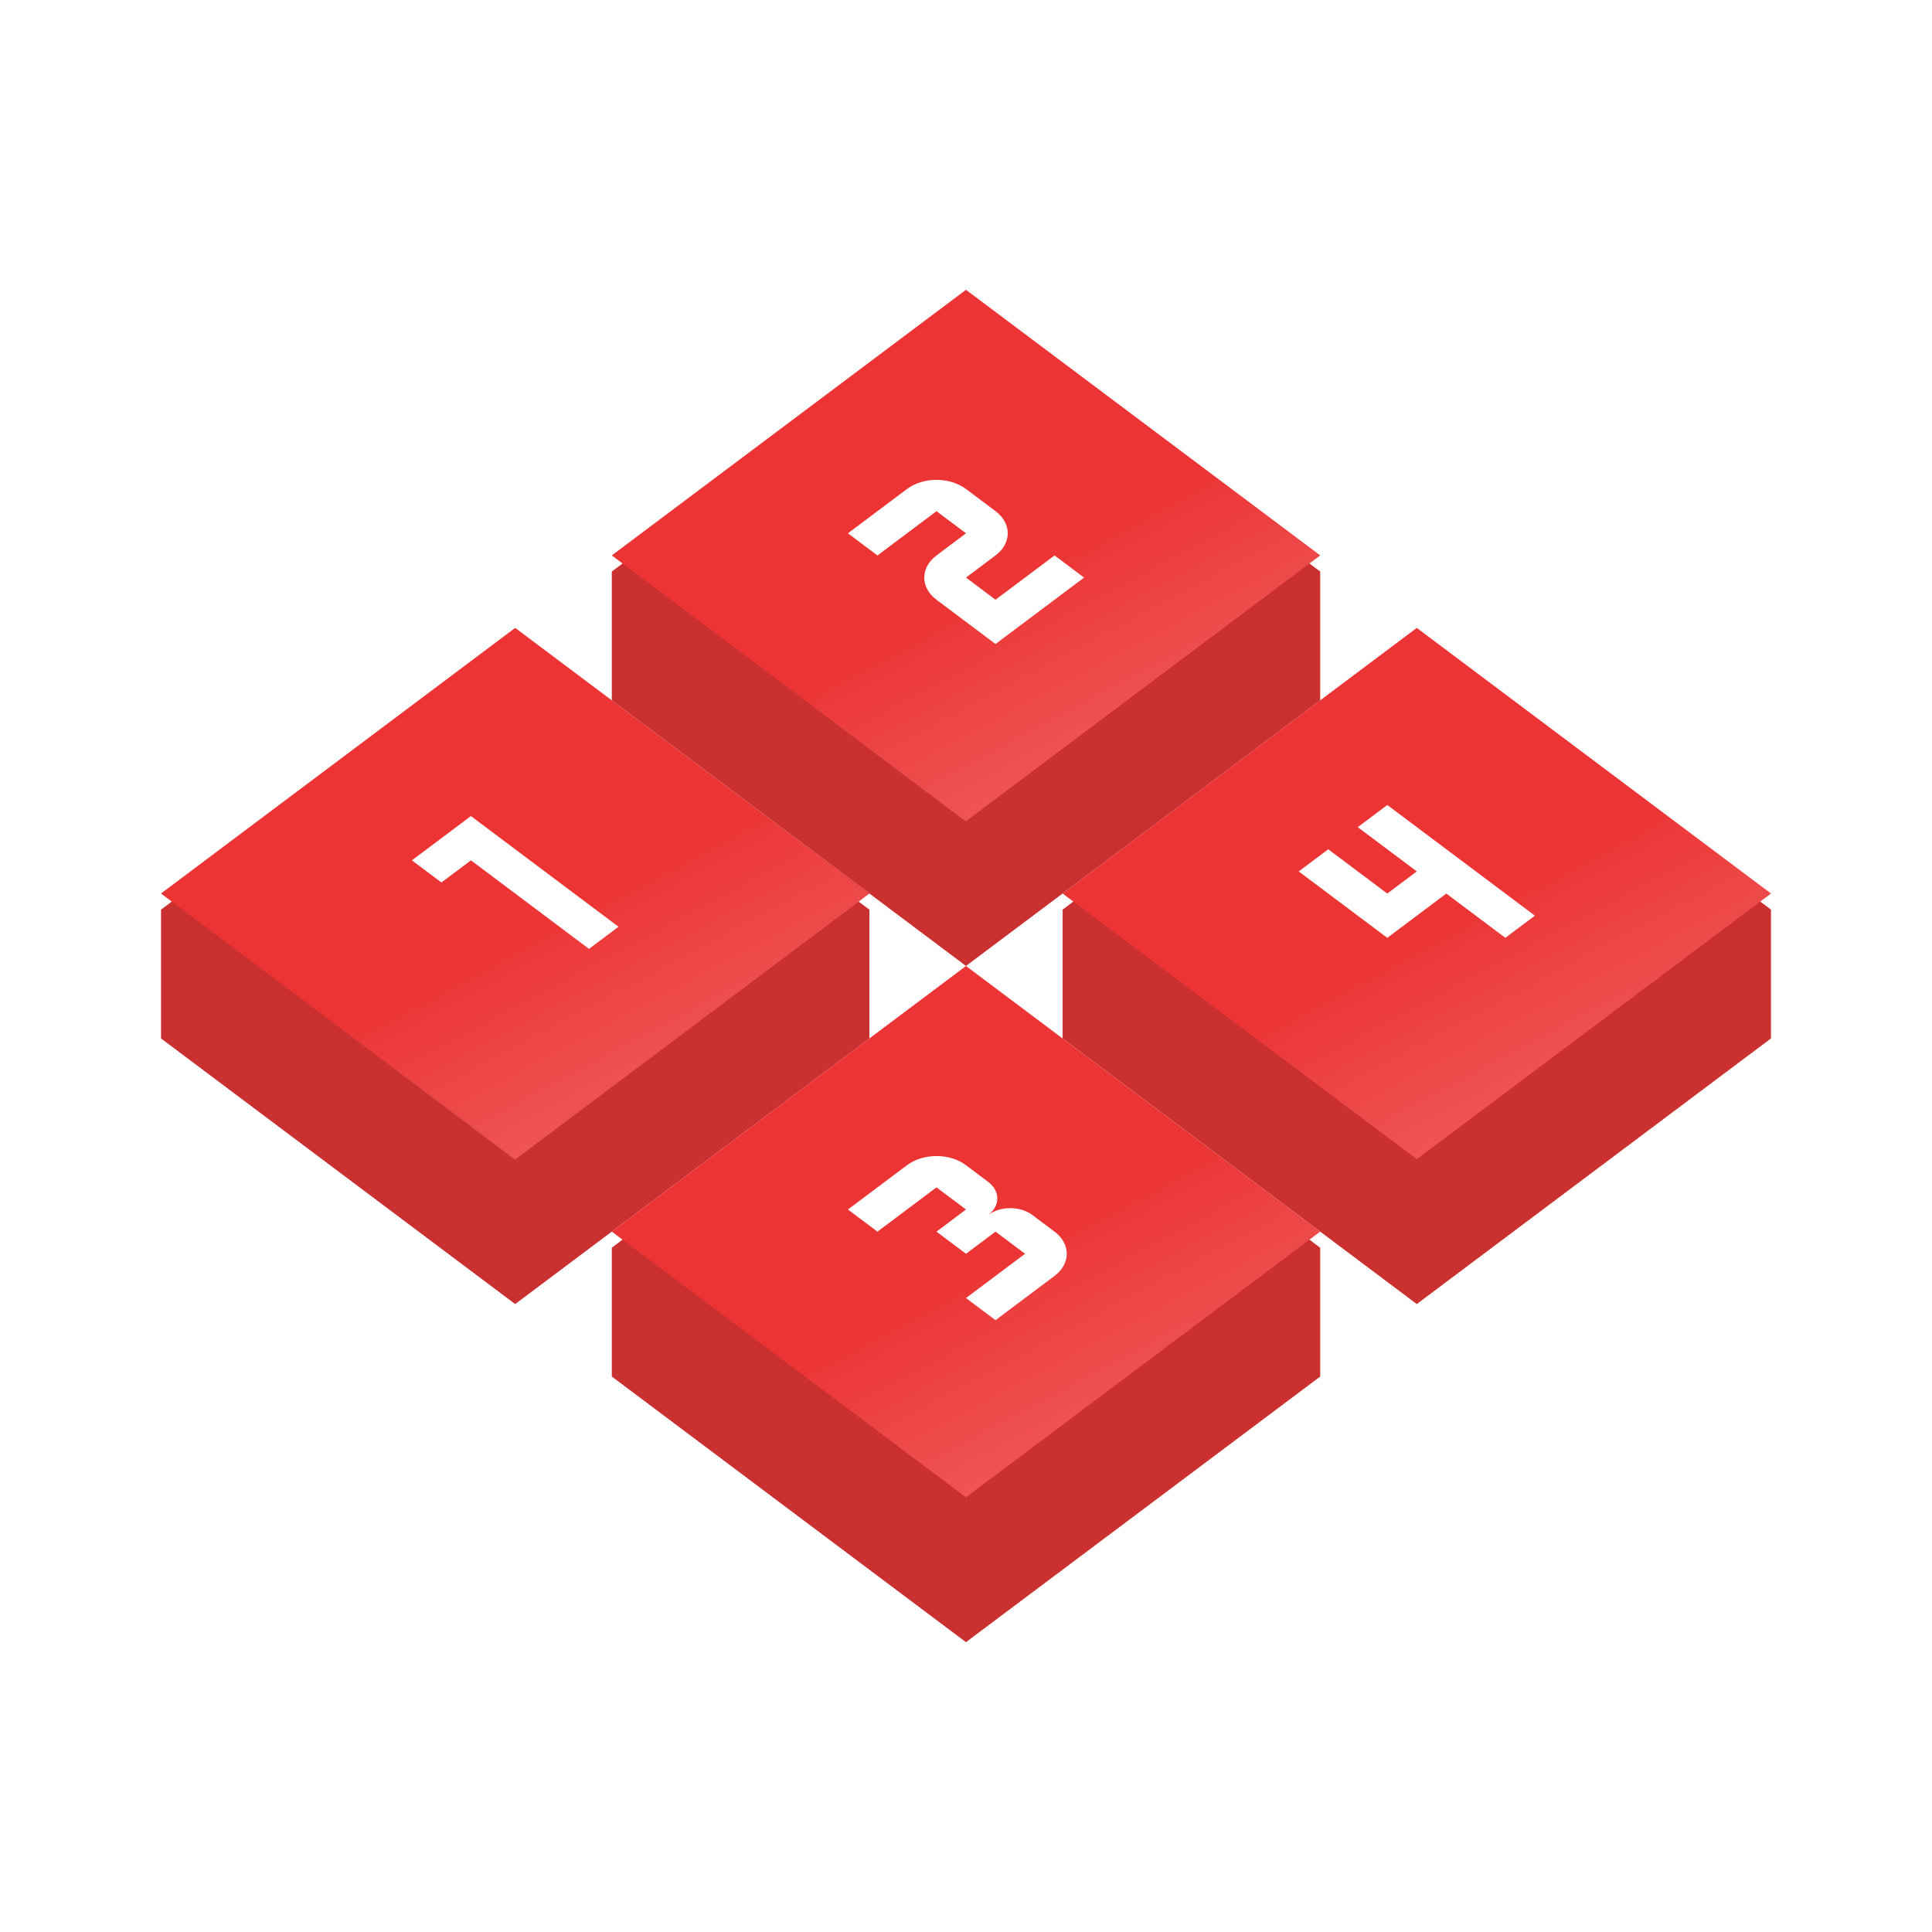 <svg width="120" height="120" fill="none" xmlns="http://www.w3.org/2000/svg"><path d="M53.998 56.498L32 40 10.001 56.498V64.5l21.998 16.498L54 64.5v-8.002z" fill="#CA3030"/><g filter="url(#filter0_i)"><path fill="#EC3434" d="M31.999 40l21.999 16.498-22 16.498L10 56.498z"/><path transform="scale(1.131 .849) rotate(45 -42.765 57.711)" fill="url(#paint0_linear)" fill-opacity=".5" d="M0 0h27.498v27.498H0z"/></g><g filter="url(#filter1_d)" clip-path="url(#clip0)"><path d="M36.583 59.937l1.834-1.375-9.167-6.875-3.667 2.75 1.834 1.375 1.833-1.375 7.333 5.5z" fill="#fff"/></g><path d="M109.998 56.498L87.999 40 66.001 56.498V64.5l21.998 16.498L109.998 64.5v-8.002z" fill="#CA3030"/><g filter="url(#filter2_i)"><path fill="#EC3434" d="M87.999 40l21.999 16.498-22 16.498L66 56.498z"/><path transform="matrix(.8 .6 -.8 .6 88 40)" fill="url(#paint1_linear)" fill-opacity=".5" d="M0 0h27.498v27.498H0z"/></g><g filter="url(#filter3_d)" clip-path="url(#clip1)"><path d="M93.5 59.249l1.833-1.375L86.167 51l-1.834 1.375L88 55.124 86.167 56.5 82.5 53.75l-1.833 1.375 5.5 4.125 3.666-2.75 3.667 2.75z" fill="#fff"/></g><path d="M81.998 35.498L60 19 38.001 35.498V43.5l21.998 16.498L82 43.5v-8.002z" fill="#CA3030"/><g filter="url(#filter4_i)"><path fill="#EC3434" d="M59.999 19l21.999 16.498-22 16.498L38 35.498z"/><path transform="scale(1.131 .849) rotate(45 -.515 75.21)" fill="url(#paint2_linear)" fill-opacity=".5" d="M0 0h27.498v27.498H0z"/></g><g filter="url(#filter5_d)" clip-path="url(#clip2)"><path d="M65.5 35.5l-3.667 2.75L60 36.873l1.833-1.375c1.009-.756 1.018-1.987 0-2.75L60 31.374c-1.018-.763-2.658-.756-3.667 0l-3.666 2.75L54.5 35.5l3.667-2.75L60 34.124 58.167 35.5c-1.009.756-1.018 1.987 0 2.75L61.833 41l5.5-4.125L65.5 35.5z" fill="#fff"/></g><path d="M81.998 77.498L60 61 38.001 77.498V85.5l21.998 16.498L82 85.5v-8.002z" fill="#CA3030"/><g filter="url(#filter6_i)"><path fill="#EC3434" d="M59.999 61l21.999 16.498-22 16.498L38 77.498z"/><path transform="matrix(.8 .6 -.8 .6 60 61)" fill="url(#paint3_linear)" fill-opacity=".5" d="M0 0h27.498v27.498H0z"/></g><g filter="url(#filter7_d)" clip-path="url(#clip3)"><path d="M65.5 77.5l-1.375-1.032c-.76-.57-1.99-.57-2.75 0 .76-.57.76-1.492 0-2.062L60 73.374c-1.018-.763-2.658-.756-3.667 0l-3.666 2.75L54.5 77.5l3.667-2.75L60 76.124 58.167 77.5 60 78.874l1.833-1.375 1.834 1.375L60 81.624l1.833 1.375 3.667-2.75c1.008-.756 1.017-1.987 0-2.75z" fill="#fff"/></g><defs><filter id="filter0_i" x="10" y="40" width="43.998" height="32.996" filterUnits="userSpaceOnUse" color-interpolation-filters="sRGB"><feFlood flood-opacity="0" result="BackgroundImageFix"/><feBlend in="SourceGraphic" in2="BackgroundImageFix" result="shape"/><feColorMatrix in="SourceAlpha" values="0 0 0 0 0 0 0 0 0 0 0 0 0 0 0 0 0 0 127 0" result="hardAlpha"/><feOffset dy="-1"/><feComposite in2="hardAlpha" operator="arithmetic" k2="-1" k3="1"/><feColorMatrix values="0 0 0 0 1 0 0 0 0 1 0 0 0 0 1 0 0 0 0.1 0"/><feBlend in2="shape" result="effect1_innerShadow"/></filter><filter id="filter1_d" x="17.583" y="42.687" width="28.833" height="24.25" filterUnits="userSpaceOnUse" color-interpolation-filters="sRGB"><feFlood flood-opacity="0" result="BackgroundImageFix"/><feColorMatrix in="SourceAlpha" values="0 0 0 0 0 0 0 0 0 0 0 0 0 0 0 0 0 0 127 0"/><feOffset dy="-1"/><feGaussianBlur stdDeviation="4"/><feColorMatrix values="0 0 0 0 1 0 0 0 0 1 0 0 0 0 1 0 0 0 0.75 0"/><feBlend in2="BackgroundImageFix" result="effect1_dropShadow"/><feBlend in="SourceGraphic" in2="effect1_dropShadow" result="shape"/></filter><filter id="filter2_i" x="66" y="40" width="43.998" height="32.996" filterUnits="userSpaceOnUse" color-interpolation-filters="sRGB"><feFlood flood-opacity="0" result="BackgroundImageFix"/><feBlend in="SourceGraphic" in2="BackgroundImageFix" result="shape"/><feColorMatrix in="SourceAlpha" values="0 0 0 0 0 0 0 0 0 0 0 0 0 0 0 0 0 0 127 0" result="hardAlpha"/><feOffset dy="-1"/><feComposite in2="hardAlpha" operator="arithmetic" k2="-1" k3="1"/><feColorMatrix values="0 0 0 0 1 0 0 0 0 1 0 0 0 0 1 0 0 0 0.1 0"/><feBlend in2="shape" result="effect1_innerShadow"/></filter><filter id="filter3_d" x="72.667" y="41.999" width="30.667" height="24.25" filterUnits="userSpaceOnUse" color-interpolation-filters="sRGB"><feFlood flood-opacity="0" result="BackgroundImageFix"/><feColorMatrix in="SourceAlpha" values="0 0 0 0 0 0 0 0 0 0 0 0 0 0 0 0 0 0 127 0"/><feOffset dy="-1"/><feGaussianBlur stdDeviation="4"/><feColorMatrix values="0 0 0 0 1 0 0 0 0 1 0 0 0 0 1 0 0 0 0.75 0"/><feBlend in2="BackgroundImageFix" result="effect1_dropShadow"/><feBlend in="SourceGraphic" in2="effect1_dropShadow" result="shape"/></filter><filter id="filter4_i" x="38" y="19" width="43.998" height="32.996" filterUnits="userSpaceOnUse" color-interpolation-filters="sRGB"><feFlood flood-opacity="0" result="BackgroundImageFix"/><feBlend in="SourceGraphic" in2="BackgroundImageFix" result="shape"/><feColorMatrix in="SourceAlpha" values="0 0 0 0 0 0 0 0 0 0 0 0 0 0 0 0 0 0 127 0" result="hardAlpha"/><feOffset dy="-1"/><feComposite in2="hardAlpha" operator="arithmetic" k2="-1" k3="1"/><feColorMatrix values="0 0 0 0 1 0 0 0 0 1 0 0 0 0 1 0 0 0 0.1 0"/><feBlend in2="shape" result="effect1_innerShadow"/></filter><filter id="filter5_d" x="44.667" y="21.805" width="30.667" height="26.194" filterUnits="userSpaceOnUse" color-interpolation-filters="sRGB"><feFlood flood-opacity="0" result="BackgroundImageFix"/><feColorMatrix in="SourceAlpha" values="0 0 0 0 0 0 0 0 0 0 0 0 0 0 0 0 0 0 127 0"/><feOffset dy="-1"/><feGaussianBlur stdDeviation="4"/><feColorMatrix values="0 0 0 0 1 0 0 0 0 1 0 0 0 0 1 0 0 0 0.75 0"/><feBlend in2="BackgroundImageFix" result="effect1_dropShadow"/><feBlend in="SourceGraphic" in2="effect1_dropShadow" result="shape"/></filter><filter id="filter6_i" x="38" y="61" width="43.998" height="32.996" filterUnits="userSpaceOnUse" color-interpolation-filters="sRGB"><feFlood flood-opacity="0" result="BackgroundImageFix"/><feBlend in="SourceGraphic" in2="BackgroundImageFix" result="shape"/><feColorMatrix in="SourceAlpha" values="0 0 0 0 0 0 0 0 0 0 0 0 0 0 0 0 0 0 127 0" result="hardAlpha"/><feOffset dy="-1"/><feComposite in2="hardAlpha" operator="arithmetic" k2="-1" k3="1"/><feColorMatrix values="0 0 0 0 1 0 0 0 0 1 0 0 0 0 1 0 0 0 0.1 0"/><feBlend in2="shape" result="effect1_innerShadow"/></filter><filter id="filter7_d" x="44.667" y="63.805" width="29.593" height="26.194" filterUnits="userSpaceOnUse" color-interpolation-filters="sRGB"><feFlood flood-opacity="0" result="BackgroundImageFix"/><feColorMatrix in="SourceAlpha" values="0 0 0 0 0 0 0 0 0 0 0 0 0 0 0 0 0 0 127 0"/><feOffset dy="-1"/><feGaussianBlur stdDeviation="4"/><feColorMatrix values="0 0 0 0 1 0 0 0 0 1 0 0 0 0 1 0 0 0 0.75 0"/><feBlend in2="BackgroundImageFix" result="effect1_dropShadow"/><feBlend in="SourceGraphic" in2="effect1_dropShadow" result="shape"/></filter><linearGradient id="paint0_linear" x1="52.92" y1="55.974" x2="10.188" y2="48.844" gradientUnits="userSpaceOnUse"><stop stop-color="#fff"/><stop offset="1" stop-color="#fff" stop-opacity="0"/></linearGradient><linearGradient id="paint1_linear" x1="52.92" y1="55.974" x2="10.188" y2="48.844" gradientUnits="userSpaceOnUse"><stop stop-color="#fff"/><stop offset="1" stop-color="#fff" stop-opacity="0"/></linearGradient><linearGradient id="paint2_linear" x1="52.92" y1="55.974" x2="10.188" y2="48.844" gradientUnits="userSpaceOnUse"><stop stop-color="#fff"/><stop offset="1" stop-color="#fff" stop-opacity="0"/></linearGradient><linearGradient id="paint3_linear" x1="52.92" y1="55.974" x2="10.188" y2="48.844" gradientUnits="userSpaceOnUse"><stop stop-color="#fff"/><stop offset="1" stop-color="#fff" stop-opacity="0"/></linearGradient><clipPath id="clip0"><path fill="#fff" transform="matrix(.8 -.6 .8 .6 10 56.5)" d="M0 0h27.499v27.499H0z"/></clipPath><clipPath id="clip1"><path fill="#fff" transform="matrix(.8 -.6 .8 .6 66 56.5)" d="M0 0h27.499v27.499H0z"/></clipPath><clipPath id="clip2"><path fill="#fff" transform="matrix(.8 -.6 .8 .6 38 35.5)" d="M0 0h27.499v27.499H0z"/></clipPath><clipPath id="clip3"><path fill="#fff" transform="matrix(.8 -.6 .8 .6 38 77.5)" d="M0 0h27.499v27.499H0z"/></clipPath></defs></svg>